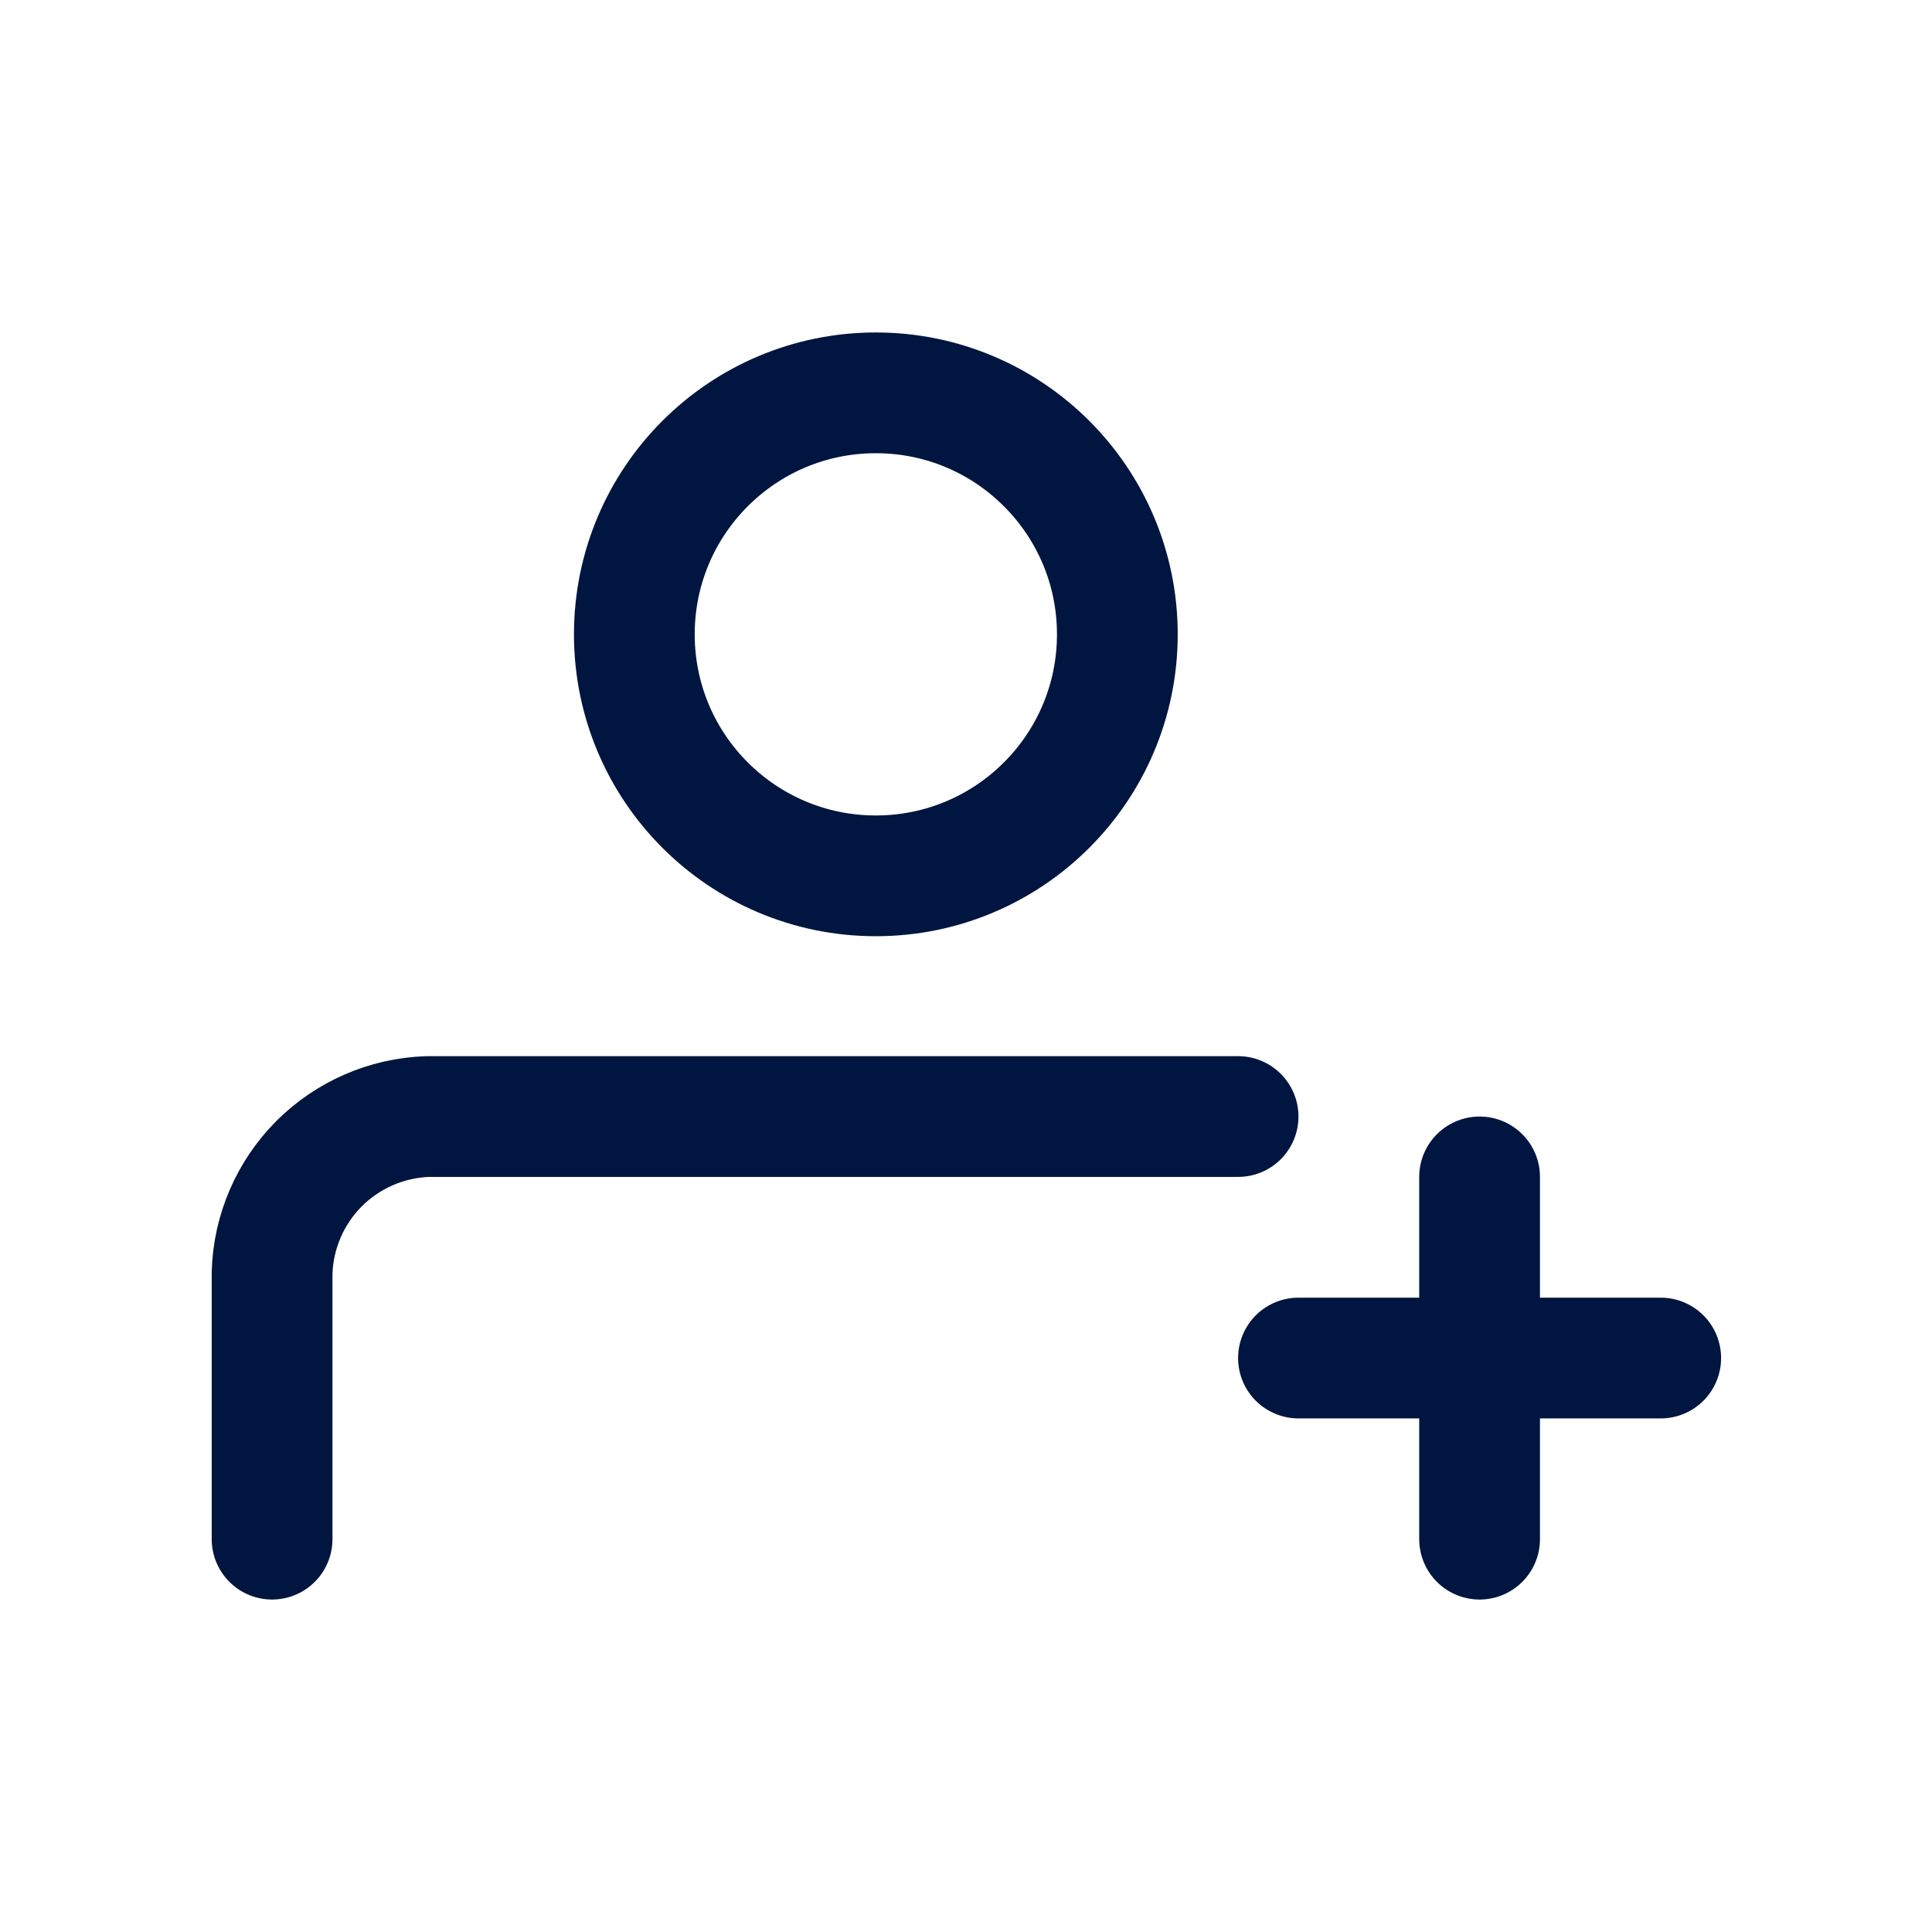 <svg width="24" height="24" viewBox="0 0 24 24" fill="none" xmlns="http://www.w3.org/2000/svg">
<g id="User-3-Plus">
<path id="Vector" d="M10.88 10.88C12.537 10.88 13.88 9.537 13.88 7.88C13.88 6.223 12.537 4.88 10.88 4.88C9.223 4.88 7.88 6.223 7.88 7.88C7.88 9.537 9.223 10.88 10.88 10.88Z" stroke="#00153F" stroke-width="1.5" stroke-linecap="round" stroke-linejoin="round"/>
<path id="Vector_2" d="M3.38 19.12V15.81C3.395 15.302 3.603 14.819 3.961 14.458C4.32 14.098 4.802 13.888 5.31 13.87H15.38" stroke="#00153F" stroke-width="1.5" stroke-linecap="round" stroke-linejoin="round"/>
<path id="Vector_3" d="M18.38 19.12V14.62" stroke="#00153F" stroke-width="1.5" stroke-linecap="round" stroke-linejoin="round"/>
<path id="Vector_4" d="M16.13 16.87H20.63" stroke="#00153F" stroke-width="1.5" stroke-linecap="round" stroke-linejoin="round"/>
</g>
</svg>
